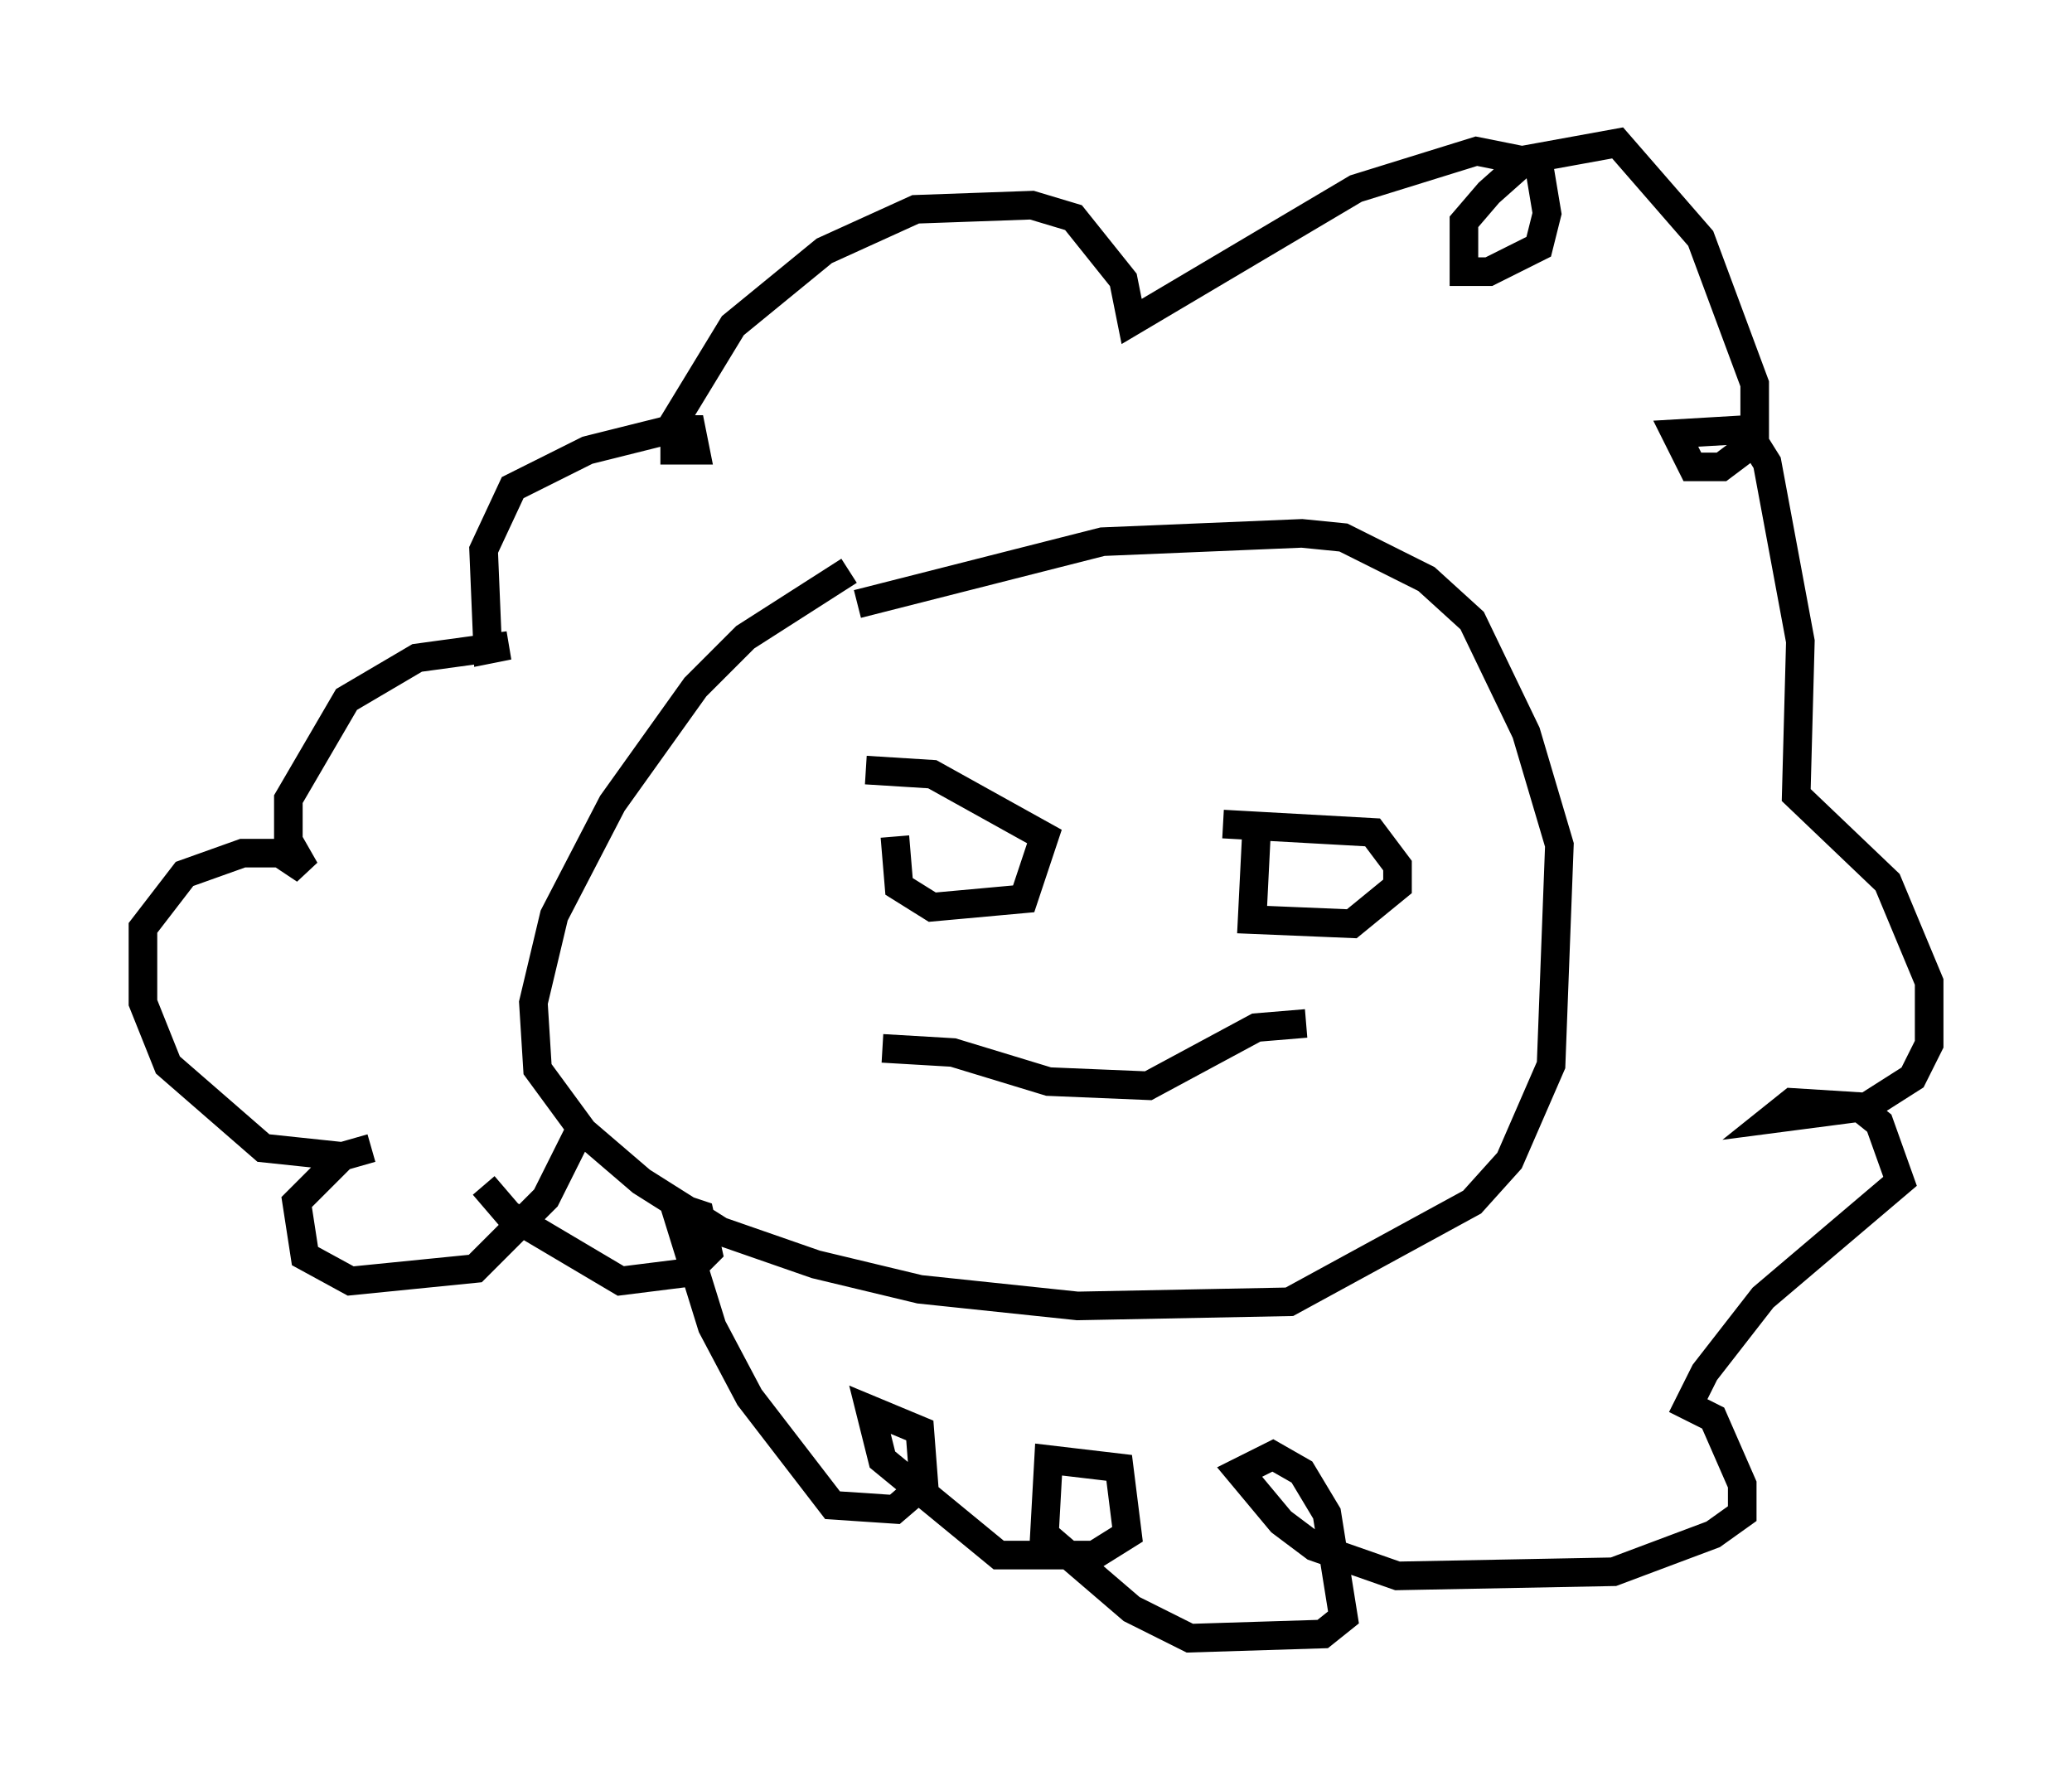 <?xml version="1.0" encoding="utf-8" ?>
<svg baseProfile="full" height="62.29" version="1.1" width="72.458" xmlns="http://www.w3.org/2000/svg" xmlns:ev="http://www.w3.org/2001/xml-events" xmlns:xlink="http://www.w3.org/1999/xlink"><defs /><rect fill="white" height="62.29" width="72.458" x="0" y="0" /><path d="M35.938, 19.961 m-6.246, 0.0 l-3.631, 2.324 -1.743, 1.743 l-2.905, 4.067 -2.034, 3.922 l-0.726, 3.05 0.145, 2.324 l1.598, 2.179 2.034, 1.743 l2.76, 1.743 3.341, 1.162 l3.631, 0.872 5.52, 0.581 l7.408, -0.145 6.391, -3.486 l1.307, -1.453 1.453, -3.341 l0.291, -7.698 -1.162, -3.922 l-1.888, -3.922 -1.598, -1.453 l-2.905, -1.453 -1.453, -0.145 l-6.972, 0.291 -8.57, 2.179 m-9.732, 18.447 l-1.162, 2.324 -2.469, 2.469 l-4.358, 0.436 -1.598, -0.872 l-0.291, -1.888 1.598, -1.598 l1.017, -0.291 -1.017, 0.291 l-2.76, -0.291 -3.341, -2.905 l-0.872, -2.179 0.0, -2.615 l1.453, -1.888 2.034, -0.726 l1.307, 0.0 0.872, 0.581 l-0.581, -1.017 0.0, -1.453 l2.034, -3.486 2.469, -1.453 l3.196, -0.436 -0.726, 0.145 l-0.145, -3.486 1.017, -2.179 l2.615, -1.307 2.905, -0.726 l0.726, 0.0 0.145, 0.726 l-0.726, 0.0 0.0, -1.017 l2.034, -3.341 3.196, -2.615 l3.196, -1.453 4.067, -0.145 l1.453, 0.436 1.743, 2.179 l0.291, 1.453 7.844, -4.648 l4.212, -1.307 2.179, 0.436 l0.291, 1.743 -0.291, 1.162 l-1.743, 0.872 -0.872, 0.0 l0.0, -1.743 0.872, -1.017 l1.307, -1.162 3.196, -0.581 l2.905, 3.341 1.888, 5.084 l0.0, 2.034 -1.162, 0.872 l-1.017, 0.0 -0.581, -1.162 l2.469, -0.145 0.726, 1.162 l1.162, 6.246 -0.145, 5.374 l3.196, 3.05 1.453, 3.486 l0.0, 2.179 -0.581, 1.162 l-1.598, 1.017 -3.341, 0.436 l0.726, -0.581 2.324, 0.145 l0.726, 0.581 0.726, 2.034 l-4.793, 4.067 -2.034, 2.615 l-0.581, 1.162 0.872, 0.436 l1.017, 2.324 0.0, 1.017 l-1.017, 0.726 -3.486, 1.307 l-7.553, 0.145 -2.905, -1.017 l-1.162, -0.872 -1.453, -1.743 l1.162, -0.581 1.017, 0.581 l0.872, 1.453 0.581, 3.631 l-0.726, 0.581 -4.648, 0.145 l-2.034, -1.017 -3.05, -2.615 l0.145, -2.615 2.469, 0.291 l0.291, 2.324 -1.162, 0.726 l-3.341, 0.0 -4.067, -3.341 l-0.436, -1.743 1.743, 0.726 l0.145, 1.888 -1.017, 0.872 l-2.179, -0.145 -2.905, -3.777 l-1.307, -2.469 -1.307, -4.212 l0.872, 0.291 0.291, 1.307 l-0.726, 0.726 -2.324, 0.291 l-3.922, -2.324 -0.872, -1.017 m14.38, -12.201 l0.145, 1.743 1.162, 0.726 l3.196, -0.291 0.726, -2.179 l-3.922, -2.179 -2.324, -0.145 m13.654, 2.324 l-0.145, 2.905 3.486, 0.145 l1.598, -1.307 0.0, -0.726 l-0.872, -1.162 -5.229, -0.291 m-11.911, 7.844 l2.469, 0.145 3.341, 1.017 l3.486, 0.145 3.777, -2.034 l1.743, -0.145 " fill="none" stroke="black" stroke-width="1" /></svg>